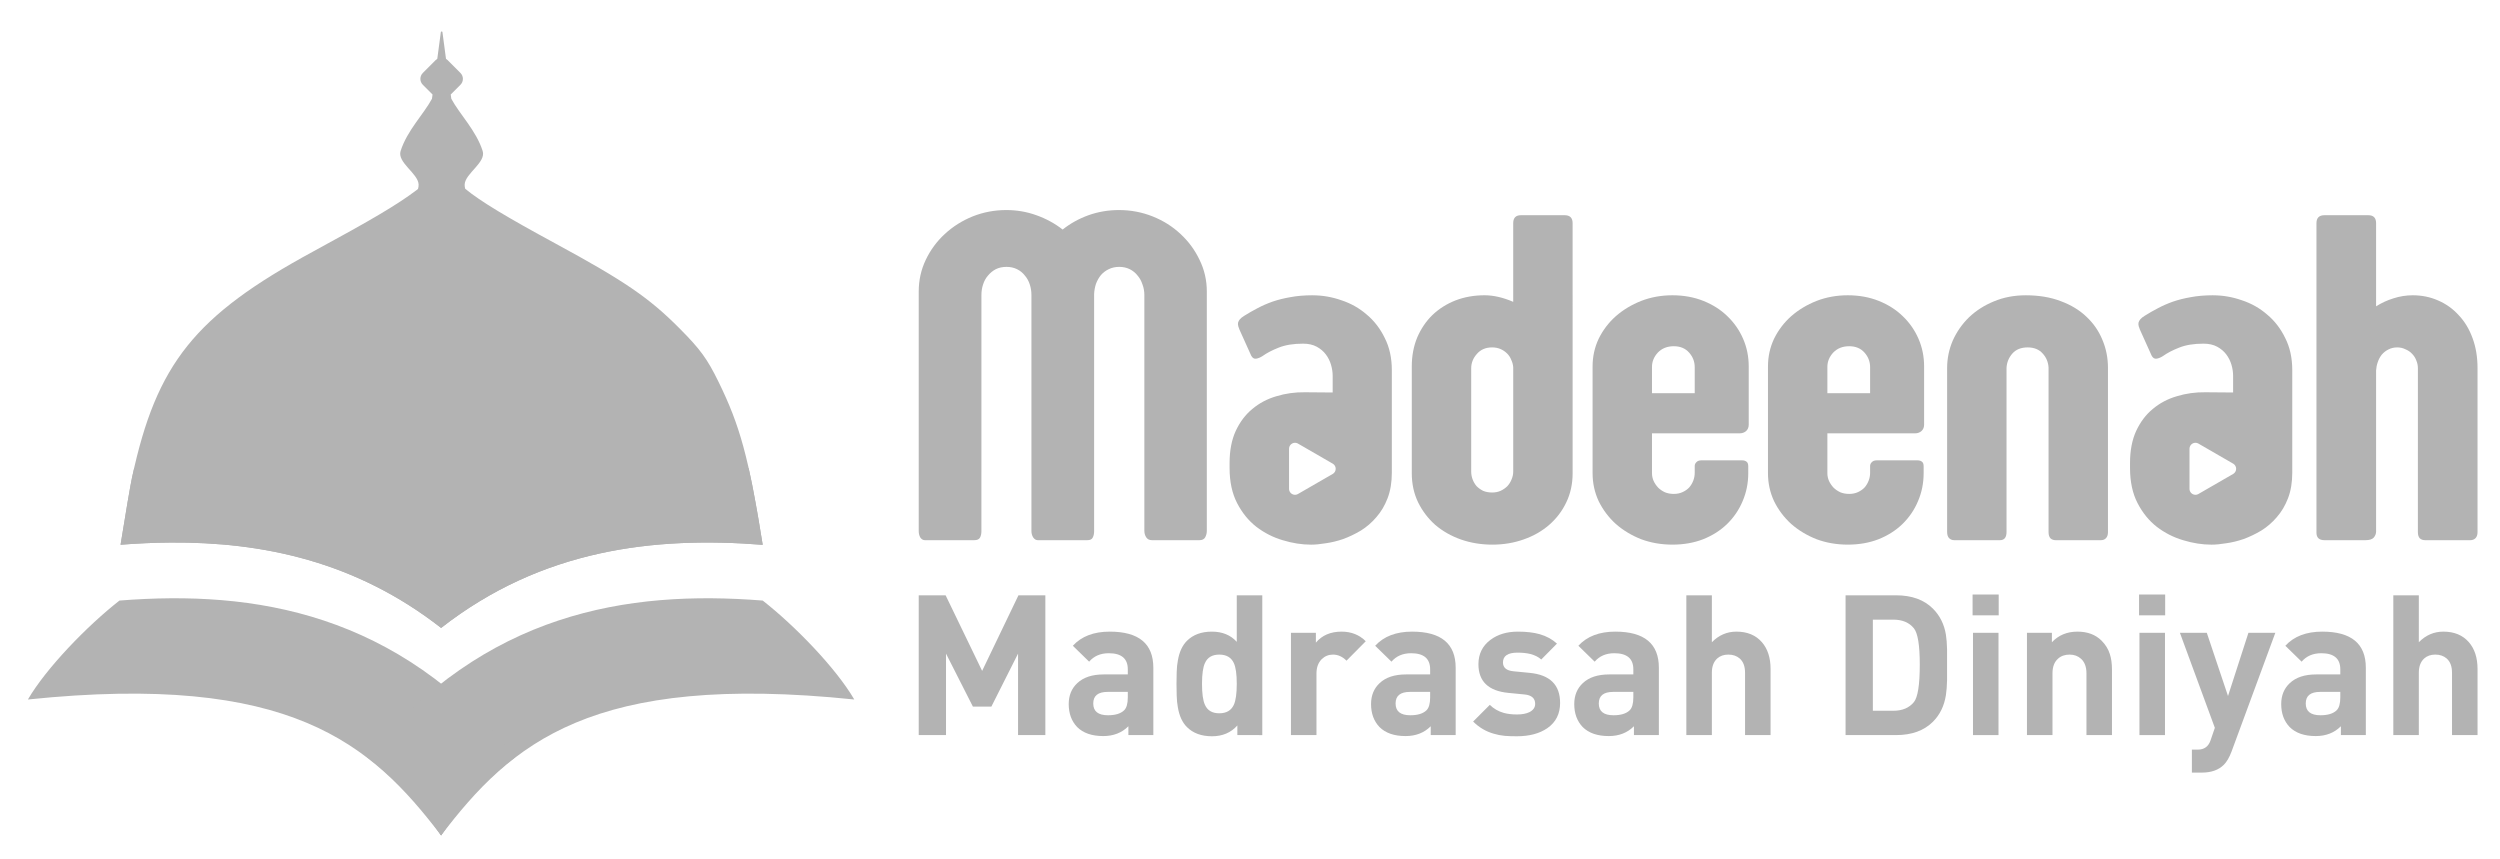 <?xml version="1.0" encoding="UTF-8" standalone="no"?>
<!-- Created with Inkscape (http://www.inkscape.org/) -->

<svg
   width="160mm"
   height="55mm"
   viewBox="0 0 160 55"
   version="1.1"
   id="svg1070"
   inkscape:version="1.1.2 (1:1.1+202202050852+0a00cf5339)"
   sodipodi:docname="madrasah-diniyah.svg"
   xmlns:inkscape="http://www.inkscape.org/namespaces/inkscape"
   xmlns:sodipodi="http://sodipodi.sourceforge.net/DTD/sodipodi-0.dtd"
   xmlns="http://www.w3.org/2000/svg"
   xmlns:svg="http://www.w3.org/2000/svg">
  <sodipodi:namedview
     id="namedview1072"
     pagecolor="#505050"
     bordercolor="#eeeeee"
     borderopacity="1"
     inkscape:pageshadow="0"
     inkscape:pageopacity="0"
     inkscape:pagecheckerboard="0"
     inkscape:document-units="mm"
     showgrid="false"
     inkscape:zoom="0.50522221"
     inkscape:cx="616.56038"
     inkscape:cy="25.731252"
     inkscape:window-width="1920"
     inkscape:window-height="1044"
     inkscape:window-x="0"
     inkscape:window-y="36"
     inkscape:window-maximized="1"
     inkscape:current-layer="layer1" />
  <defs
     id="defs1067" />
  <g
     inkscape:label="Layer 1"
     inkscape:groupmode="layer"
     id="layer1">
    <g
       id="g706"
       transform="matrix(0.265,0,0,0.265,-30.648,-125.352)"
       style="display:inline;fill:#b3b3b3">
      <path
         d="m 352.673,601.272 q 0,0.964 -0.34,1.588 -0.34,0.624 -1.361,0.624 h -11.965 q -0.624,0 -1.077,-0.624 -0.397,-0.68 -0.397,-1.588 V 543.432 q 0,-4.083 1.701,-7.655 1.701,-3.572 4.593,-6.238 2.949,-2.722 6.748,-4.253 3.856,-1.531 8.109,-1.531 3.799,0 7.258,1.248 3.516,1.248 6.351,3.459 2.779,-2.212 6.238,-3.459 3.516,-1.248 7.372,-1.248 4.253,0 8.109,1.531 3.856,1.531 6.748,4.253 2.892,2.665 4.593,6.238 1.758,3.572 1.758,7.655 v 57.783 q 0,0.851 -0.397,1.588 -0.397,0.68 -1.361,0.68 h -11.511 q -0.907,0 -1.361,-0.68 -0.454,-0.68 -0.454,-1.588 v -56.932 q 0,-1.361 -0.454,-2.552 -0.397,-1.248 -1.191,-2.155 -0.737,-0.964 -1.871,-1.531 -1.134,-0.567 -2.552,-0.567 -1.418,0 -2.552,0.567 -1.077,0.51 -1.871,1.418 -0.737,0.907 -1.191,2.098 -0.397,1.191 -0.454,2.495 v 57.273 q 0,0.907 -0.34,1.531 -0.284,0.624 -1.304,0.624 h -11.965 q -0.624,0 -1.077,-0.624 -0.454,-0.68 -0.454,-1.588 v -56.989 q 0,-1.361 -0.397,-2.552 -0.397,-1.248 -1.191,-2.155 -0.737,-0.964 -1.871,-1.531 -1.134,-0.567 -2.552,-0.567 -1.474,0 -2.608,0.567 -1.077,0.567 -1.871,1.531 -0.794,0.907 -1.191,2.155 -0.397,1.191 -0.397,2.552 z"
         style="font-weight:normal;font-size:92.544px;line-height:125%;font-family:'Sugo Pro Display Trial';-inkscape-font-specification:'Sugo Pro Display Trial';text-align:center;letter-spacing:0px;word-spacing:0px;text-anchor:middle;fill:#b3b3b3;stroke-width:4.355px"
         id="path555"
         inkscape:export-filename="Logo Madeenah.png"
         inkscape:export-xdpi="189.56938"
         inkscape:export-ydpi="189.56938" />
      <path
         id="path557"
         style="font-weight:normal;font-size:92.544px;line-height:125%;font-family:'Sugo Pro Display Trial';-inkscape-font-specification:'Sugo Pro Display Trial';text-align:center;letter-spacing:0px;word-spacing:0px;text-anchor:middle;fill:#b3b3b3;stroke-width:4.355px"
         d="m 432.685,544.339 c -2.004,0 -3.8,0.151 -5.387,0.454 -1.55,0.265 -2.986,0.625 -4.309,1.078 -1.285,0.454 -2.496,0.982 -3.63,1.587 -1.096,0.567 -2.154,1.172 -3.175,1.815 -0.491,0.302 -0.852,0.587 -1.078,0.852 -0.227,0.265 -0.378,0.548 -0.454,0.85 -0.038,0.265 -0.018,0.548 0.058,0.85 0.076,0.265 0.169,0.529 0.283,0.794 l 2.836,6.295 c 0.302,0.567 0.699,0.812 1.19,0.737 0.491,-0.076 1.001,-0.283 1.531,-0.623 1.058,-0.756 2.363,-1.437 3.913,-2.042 1.588,-0.643 3.555,-0.963 5.899,-0.963 1.285,1e-5 2.381,0.245 3.288,0.737 0.907,0.491 1.644,1.115 2.211,1.871 0.567,0.756 0.983,1.588 1.248,2.496 0.265,0.907 0.398,1.795 0.398,2.665 v 4.026 l -6.691,-0.056 c -2.382,-0.038 -4.689,0.283 -6.92,0.963 -2.193,0.643 -4.12,1.664 -5.784,3.063 -1.663,1.361 -3.005,3.137 -4.026,5.33 -0.983,2.155 -1.475,4.726 -1.475,7.712 v 1.248 c 0,3.289 0.605,6.105 1.815,8.449 1.21,2.344 2.761,4.253 4.651,5.728 1.928,1.474 4.045,2.552 6.351,3.232 2.344,0.718 4.63,1.077 6.861,1.077 1.021,0 2.211,-0.113 3.572,-0.34 1.361,-0.189 2.761,-0.529 4.197,-1.021 1.437,-0.529 2.854,-1.209 4.253,-2.04 1.399,-0.869 2.646,-1.947 3.742,-3.232 1.134,-1.285 2.042,-2.817 2.722,-4.593 0.68,-1.777 1.021,-3.838 1.021,-6.181 v -24.724 c 0,-2.949 -0.567,-5.538 -1.702,-7.768 -1.096,-2.268 -2.552,-4.158 -4.366,-5.67 -1.777,-1.55 -3.818,-2.703 -6.124,-3.459 -2.268,-0.794 -4.574,-1.192 -6.918,-1.192 z m -4.311,35.621 c 0.233,-0.005 0.463,0.046 0.67,0.15 7.8e-4,4.5e-4 0.002,7.7e-4 0.003,0.002 l 8.536,4.929 c 0.394,0.255 0.655,0.696 0.655,1.202 0,0.5 -0.255,0.939 -0.641,1.195 -0.002,0.002 -0.002,0.003 -0.003,0.005 l -8.53,4.925 c -0.419,0.217 -0.934,0.223 -1.375,-0.032 -0.433,-0.25 -0.687,-0.69 -0.715,-1.152 0,-7.7e-4 3.2e-4,-0.002 0,-0.003 v -9.851 c 0.021,-0.471 0.275,-0.921 0.715,-1.175 v -0.002 c 0.217,-0.125 0.452,-0.187 0.685,-0.192 z" />
      <path
         d="m 495.457,587.322 q 0,3.856 -1.531,7.031 -1.474,3.119 -4.14,5.444 -2.608,2.268 -6.181,3.516 -3.516,1.248 -7.542,1.248 -4.026,0 -7.599,-1.248 -3.516,-1.248 -6.181,-3.516 -2.608,-2.325 -4.139,-5.444 -1.531,-3.176 -1.531,-7.031 v -25.801 q 0,-3.799 1.304,-6.975 1.361,-3.176 3.686,-5.444 2.382,-2.268 5.557,-3.516 3.232,-1.248 7.031,-1.248 3.232,0 6.918,1.588 v -18.996 q 0,-1.928 1.871,-1.928 h 10.547 q 1.928,0 1.928,1.928 z m -14.346,-25.574 q -0.057,-0.907 -0.454,-1.758 -0.34,-0.907 -1.021,-1.588 -0.68,-0.68 -1.588,-1.077 -0.907,-0.397 -2.041,-0.397 -2.325,0 -3.686,1.588 -1.361,1.531 -1.361,3.459 v 24.95 q 0,0.964 0.34,1.871 0.34,0.907 0.964,1.644 0.68,0.68 1.588,1.134 0.964,0.397 2.155,0.397 1.134,0 2.041,-0.397 0.964,-0.454 1.644,-1.134 0.68,-0.737 1.021,-1.644 0.397,-0.907 0.397,-1.871 z"
         style="font-weight:normal;font-size:92.544px;line-height:125%;font-family:'Sugo Pro Display Trial';-inkscape-font-specification:'Sugo Pro Display Trial';text-align:center;letter-spacing:0px;word-spacing:0px;text-anchor:middle;fill:#b3b3b3;stroke-width:4.355px"
         id="path559" />
      <path
         d="m 500.277,561.521 q 0,-3.572 1.474,-6.691 1.531,-3.119 4.14,-5.444 2.665,-2.325 6.124,-3.686 3.516,-1.361 7.542,-1.361 4.083,0 7.485,1.361 3.402,1.361 5.784,3.686 2.438,2.325 3.799,5.444 1.361,3.119 1.361,6.691 v 14.063 q 0,0.964 -0.624,1.531 -0.624,0.567 -1.588,0.567 h -21.151 v 9.64 q 0,0.964 0.397,1.871 0.397,0.851 1.077,1.588 0.68,0.68 1.644,1.134 0.964,0.397 2.155,0.397 1.191,0 2.155,-0.454 0.964,-0.454 1.588,-1.134 0.624,-0.737 0.964,-1.644 0.34,-0.907 0.34,-1.871 v -1.644 q 0,-0.51 0.397,-0.907 0.397,-0.454 1.191,-0.454 h 9.867 q 0.68,0 1.077,0.34 0.397,0.284 0.397,1.134 v 1.644 q 0,3.572 -1.361,6.748 -1.304,3.119 -3.743,5.5 -2.382,2.325 -5.784,3.686 -3.346,1.304 -7.428,1.304 -4.026,0 -7.542,-1.304 -3.459,-1.361 -6.124,-3.686 -2.608,-2.382 -4.14,-5.5 -1.474,-3.176 -1.474,-6.748 z m 14.346,6.464 h 10.32 v -6.294 q 0,-1.985 -1.361,-3.516 -1.361,-1.531 -3.686,-1.531 -2.382,0 -3.856,1.531 -1.418,1.531 -1.418,3.459 z"
         style="font-weight:normal;font-size:92.544px;line-height:125%;font-family:'Sugo Pro Display Trial';-inkscape-font-specification:'Sugo Pro Display Trial';text-align:center;letter-spacing:0px;word-spacing:0px;text-anchor:middle;fill:#b3b3b3;stroke-width:4.355px"
         id="path561" />
      <path
         d="m 542.636,561.521 q 0,-3.572 1.474,-6.691 1.531,-3.119 4.139,-5.444 2.665,-2.325 6.124,-3.686 3.516,-1.361 7.542,-1.361 4.083,0 7.485,1.361 3.402,1.361 5.784,3.686 2.438,2.325 3.799,5.444 1.361,3.119 1.361,6.691 v 14.063 q 0,0.964 -0.624,1.531 -0.624,0.567 -1.588,0.567 h -21.151 v 9.64 q 0,0.964 0.397,1.871 0.397,0.851 1.077,1.588 0.68,0.68 1.644,1.134 0.964,0.397 2.155,0.397 1.191,0 2.155,-0.454 0.964,-0.454 1.588,-1.134 0.624,-0.737 0.964,-1.644 0.34,-0.907 0.34,-1.871 v -1.644 q 0,-0.51 0.397,-0.907 0.397,-0.454 1.191,-0.454 h 9.867 q 0.68,0 1.077,0.34 0.397,0.284 0.397,1.134 v 1.644 q 0,3.572 -1.361,6.748 -1.304,3.119 -3.743,5.5 -2.382,2.325 -5.784,3.686 -3.346,1.304 -7.428,1.304 -4.026,0 -7.542,-1.304 -3.459,-1.361 -6.124,-3.686 -2.608,-2.382 -4.139,-5.5 -1.474,-3.176 -1.474,-6.748 z m 14.346,6.464 h 10.32 v -6.294 q 0,-1.985 -1.361,-3.516 -1.361,-1.531 -3.686,-1.531 -2.382,0 -3.856,1.531 -1.418,1.531 -1.418,3.459 z"
         style="font-weight:normal;font-size:92.544px;line-height:125%;font-family:'Sugo Pro Display Trial';-inkscape-font-specification:'Sugo Pro Display Trial';text-align:center;letter-spacing:0px;word-spacing:0px;text-anchor:middle;fill:#b3b3b3;stroke-width:4.355px"
         id="path563" />
      <path
         d="m 610.399,561.805 q -0.113,-1.985 -1.418,-3.402 -1.304,-1.474 -3.629,-1.474 -2.382,0 -3.686,1.474 -1.304,1.474 -1.418,3.459 v 39.637 q 0,1.985 -1.588,1.985 h -11.058 q -0.737,0 -1.248,-0.51 -0.454,-0.51 -0.454,-1.474 v -39.58 q 0,-3.459 1.361,-6.635 1.418,-3.176 3.913,-5.614 2.552,-2.438 6.011,-3.856 3.516,-1.474 7.712,-1.474 4.763,0 8.449,1.418 3.686,1.361 6.181,3.743 2.552,2.382 3.856,5.557 1.361,3.175 1.361,6.805 v 39.694 q 0,0.964 -0.51,1.474 -0.454,0.454 -1.191,0.454 h -10.944 q -0.737,0 -1.248,-0.454 -0.454,-0.51 -0.454,-1.474 z"
         style="font-weight:normal;font-size:92.544px;line-height:125%;font-family:'Sugo Pro Display Trial';-inkscape-font-specification:'Sugo Pro Display Trial';text-align:center;letter-spacing:0px;word-spacing:0px;text-anchor:middle;fill:#b3b3b3;stroke-width:4.355px"
         id="path565" />
      <path
         id="path567"
         style="font-weight:normal;font-size:92.544px;line-height:125%;font-family:'Sugo Pro Display Trial';-inkscape-font-specification:'Sugo Pro Display Trial';text-align:center;letter-spacing:0px;word-spacing:0px;text-anchor:middle;fill:#b3b3b3;stroke-width:4.355px"
         d="m 650.15,544.339 c -2.004,0 -3.8,0.151 -5.387,0.454 -1.55,0.265 -2.987,0.625 -4.311,1.078 -1.285,0.454 -2.494,0.982 -3.628,1.587 -1.096,0.567 -2.155,1.172 -3.176,1.815 -0.491,0.302 -0.85,0.587 -1.077,0.852 -0.227,0.265 -0.378,0.548 -0.454,0.85 -0.038,0.265 -0.018,0.548 0.058,0.85 0.076,0.265 0.169,0.529 0.283,0.794 l 2.836,6.295 c 0.302,0.567 0.699,0.812 1.19,0.737 0.491,-0.076 1.001,-0.283 1.531,-0.623 1.058,-0.756 2.363,-1.437 3.913,-2.042 1.588,-0.643 3.553,-0.963 5.897,-0.963 1.285,1e-5 2.382,0.245 3.29,0.737 0.907,0.491 1.644,1.115 2.211,1.871 0.567,0.756 0.983,1.588 1.248,2.496 0.265,0.907 0.396,1.795 0.396,2.665 v 4.026 l -6.691,-0.056 c -2.382,-0.038 -4.688,0.283 -6.918,0.963 -2.193,0.643 -4.12,1.664 -5.784,3.063 -1.663,1.361 -3.005,3.137 -4.026,5.33 -0.983,2.155 -1.475,4.726 -1.475,7.712 v 1.248 c 0,3.289 0.605,6.105 1.815,8.449 1.21,2.344 2.759,4.253 4.649,5.728 1.928,1.474 4.046,2.552 6.352,3.232 2.344,0.718 4.63,1.077 6.861,1.077 1.021,0 2.212,-0.113 3.572,-0.34 1.361,-0.189 2.761,-0.529 4.197,-1.021 1.437,-0.529 2.853,-1.209 4.252,-2.04 1.399,-0.869 2.647,-1.947 3.743,-3.232 1.134,-1.285 2.042,-2.817 2.722,-4.593 0.68,-1.777 1.019,-3.838 1.019,-6.181 v -24.724 c 0,-2.949 -0.566,-5.538 -1.7,-7.768 -1.096,-2.268 -2.552,-4.158 -4.366,-5.67 -1.777,-1.55 -3.818,-2.703 -6.124,-3.459 -2.268,-0.794 -4.574,-1.192 -6.918,-1.192 z m -4.312,35.621 c 0.233,-0.005 0.464,0.046 0.672,0.15 7.7e-4,4.5e-4 0.002,7.7e-4 0.003,0.002 l 8.536,4.929 c 0.394,0.255 0.655,0.696 0.655,1.202 0,0.5 -0.255,0.939 -0.641,1.195 -0.002,0.002 -0.002,0.003 -0.003,0.005 l -8.53,4.925 c -0.419,0.217 -0.934,0.223 -1.375,-0.032 -0.433,-0.25 -0.687,-0.69 -0.715,-1.152 0,-7.7e-4 3.2e-4,-0.002 0,-0.003 v -9.851 c 0.021,-0.471 0.275,-0.921 0.715,-1.175 v -0.002 c 0.217,-0.125 0.451,-0.187 0.684,-0.192 z" />
      <path
         d="m 699.597,561.975 q 0,-1.021 -0.397,-1.928 -0.34,-0.907 -1.021,-1.588 -0.624,-0.68 -1.588,-1.077 -0.907,-0.454 -1.985,-0.454 -1.191,0 -2.155,0.51 -0.907,0.454 -1.588,1.248 -0.624,0.794 -0.964,1.815 -0.34,0.964 -0.397,1.985 v 38.9 q 0,0.794 -0.567,1.474 -0.567,0.624 -1.985,0.624 h -9.923 q -1.928,0 -1.928,-1.815 v -74.738 q 0,-1.928 1.928,-1.928 h 10.604 q 1.871,0 1.871,1.928 v 20.074 q 1.985,-1.248 4.196,-1.928 2.268,-0.737 4.65,-0.737 3.289,0 6.124,1.248 2.892,1.248 4.99,3.572 2.155,2.268 3.346,5.557 1.191,3.232 1.191,7.202 v 39.637 q 0,0.964 -0.51,1.474 -0.51,0.454 -1.191,0.454 h -11.001 q -0.737,0 -1.248,-0.454 -0.454,-0.51 -0.454,-1.474 z"
         style="font-weight:normal;font-size:92.544px;line-height:125%;font-family:'Sugo Pro Display Trial';-inkscape-font-specification:'Sugo Pro Display Trial';text-align:center;letter-spacing:0px;word-spacing:0px;text-anchor:middle;fill:#b3b3b3;stroke-width:4.355px"
         id="path569" />
      <g
         aria-label="Madrasah Diniyah"
         id="text573"
         style="font-weight:bold;font-size:47.414px;line-height:125%;font-family:'Open Sans';-inkscape-font-specification:'Open Sans Bold';text-align:center;letter-spacing:0px;word-spacing:0px;text-anchor:middle;fill:#b3b3b3;stroke-width:1.778px">
        <path
           d="m 361.524,650.558 v -19.677 l -6.448,12.802 h -4.457 l -6.496,-12.802 v 19.677 h -6.591 v -33.759 h 6.496 l 8.819,18.254 8.772,-18.254 h 6.496 v 33.759 z"
           style="font-family:'DIN Pro';-inkscape-font-specification:'DIN Pro Bold';fill:#b3b3b3"
           id="path646" />
        <path
           d="m 388.171,650.558 v -2.134 q -2.371,2.371 -6.069,2.371 -4.125,0 -6.306,-2.181 -2.039,-2.134 -2.039,-5.547 0,-3.129 2.086,-5.073 2.228,-2.086 6.353,-2.086 h 5.832 v -1.233 q 0,-3.888 -4.599,-3.888 -2.987,0 -4.741,2.039 l -3.935,-3.841 q 3.129,-3.414 8.914,-3.414 10.526,0 10.526,8.724 v 16.263 z m -0.142,-10.431 h -4.884 q -3.461,0 -3.461,2.797 0,2.845 3.556,2.845 2.655,0 3.888,-1.185 0.901,-0.853 0.901,-3.129 z"
           style="font-family:'DIN Pro';-inkscape-font-specification:'DIN Pro Bold';fill:#b3b3b3"
           id="path648" />
        <path
           d="m 414.486,650.558 v -2.323 q -2.323,2.608 -6.116,2.608 -3.841,0 -6.069,-2.228 -1.659,-1.659 -2.181,-4.741 -0.237,-1.233 -0.284,-2.845 -0.047,-1.043 -0.047,-2.845 0,-1.802 0.047,-2.845 0.047,-1.612 0.284,-2.797 0.522,-3.082 2.181,-4.741 2.228,-2.228 6.022,-2.228 3.793,0 6.022,2.466 v -11.237 h 6.164 v 33.759 z m -0.142,-12.375 q 0,-3.509 -0.711,-5.026 -0.948,-2.039 -3.509,-2.039 -2.56,0 -3.461,2.039 -0.711,1.517 -0.711,5.026 0,3.556 0.711,5.073 0.901,2.039 3.461,2.039 2.56,0 3.509,-2.039 0.711,-1.565 0.711,-5.073 z"
           style="font-family:'DIN Pro';-inkscape-font-specification:'DIN Pro Bold';fill:#b3b3b3"
           id="path650" />
        <path
           d="m 440.848,632.588 q -1.47,-1.47 -3.272,-1.47 -1.565,0 -2.703,1.091 -1.28,1.28 -1.28,3.461 v 14.888 h -6.164 v -24.703 h 6.022 v 2.371 q 2.228,-2.655 6.211,-2.655 3.509,0 5.832,2.323 z"
           style="font-family:'DIN Pro';-inkscape-font-specification:'DIN Pro Bold';fill:#b3b3b3"
           id="path652" />
        <path
           d="m 461.188,650.558 v -2.134 q -2.371,2.371 -6.069,2.371 -4.125,0 -6.306,-2.181 -2.039,-2.134 -2.039,-5.547 0,-3.129 2.086,-5.073 2.228,-2.086 6.353,-2.086 h 5.832 v -1.233 q 0,-3.888 -4.599,-3.888 -2.987,0 -4.741,2.039 l -3.935,-3.841 q 3.129,-3.414 8.914,-3.414 10.526,0 10.526,8.724 v 16.263 z m -0.142,-10.431 h -4.884 q -3.461,0 -3.461,2.797 0,2.845 3.556,2.845 2.655,0 3.888,-1.185 0.901,-0.853 0.901,-3.129 z"
           style="font-family:'DIN Pro';-inkscape-font-specification:'DIN Pro Bold';fill:#b3b3b3"
           id="path654" />
        <path
           d="m 492.434,642.782 q 0,3.935 -3.035,6.069 -2.845,1.991 -7.444,1.991 -1.659,0 -2.845,-0.095 -1.47,-0.142 -2.703,-0.522 -2.845,-0.806 -4.978,-2.94 l 4.03,-4.03 q 1.375,1.375 3.366,1.944 1.375,0.379 3.224,0.379 1.802,0 2.987,-0.569 1.375,-0.711 1.375,-1.991 0,-2.039 -2.608,-2.276 l -3.888,-0.379 q -7.207,-0.711 -7.207,-6.922 0,-3.698 2.892,-5.879 2.655,-1.991 6.638,-1.991 3.082,0 5.263,0.616 2.466,0.711 4.172,2.276 l -3.793,3.841 q -0.996,-0.901 -2.608,-1.328 -1.375,-0.332 -3.129,-0.332 -3.509,0 -3.509,2.371 0,1.897 2.56,2.134 l 3.888,0.379 q 7.349,0.711 7.349,7.254 z"
           style="font-family:'DIN Pro';-inkscape-font-specification:'DIN Pro Bold';fill:#b3b3b3"
           id="path656" />
        <path
           d="m 510.262,650.558 v -2.134 q -2.371,2.371 -6.069,2.371 -4.125,0 -6.306,-2.181 -2.039,-2.134 -2.039,-5.547 0,-3.129 2.086,-5.073 2.228,-2.086 6.353,-2.086 h 5.832 v -1.233 q 0,-3.888 -4.599,-3.888 -2.987,0 -4.741,2.039 l -3.935,-3.841 q 3.129,-3.414 8.914,-3.414 10.526,0 10.526,8.724 v 16.263 z m -0.142,-10.431 h -4.884 q -3.461,0 -3.461,2.797 0,2.845 3.556,2.845 2.655,0 3.888,-1.185 0.901,-0.853 0.901,-3.129 z"
           style="font-family:'DIN Pro';-inkscape-font-specification:'DIN Pro Bold';fill:#b3b3b3"
           id="path658" />
        <path
           d="m 537.098,650.558 v -15.078 q 0,-2.276 -1.28,-3.414 -1.091,-0.948 -2.75,-0.948 -1.659,0 -2.703,0.948 -1.28,1.185 -1.28,3.414 v 15.078 h -6.164 v -33.759 h 6.164 v 11.332 q 2.513,-2.56 5.927,-2.56 3.935,0 6.164,2.56 2.086,2.418 2.086,6.448 v 15.979 z"
           style="font-family:'DIN Pro';-inkscape-font-specification:'DIN Pro Bold';fill:#b3b3b3"
           id="path660" />
        <path
           d="m 585.888,637.282 q -0.047,2.134 -0.284,3.651 -0.616,3.888 -3.129,6.401 -3.224,3.224 -8.914,3.224 h -12.185 v -33.759 h 12.185 q 5.69,0 8.914,3.224 2.513,2.513 3.129,6.259 0.237,1.47 0.284,3.556 z m -6.591,-3.746 q 0,-7.017 -1.422,-8.772 -1.707,-2.086 -4.931,-2.086 h -4.978 v 22 h 4.978 q 3.224,0 4.931,-2.086 1.422,-1.754 1.422,-9.056 z"
           style="font-family:'DIN Pro';-inkscape-font-specification:'DIN Pro Bold';fill:#b3b3b3"
           id="path662" />
        <path
           d="m 592.146,650.558 v -24.703 h 6.164 v 24.703 z m -0.095,-28.923 v -5.026 h 6.306 v 5.026 z"
           style="font-family:'DIN Pro';-inkscape-font-specification:'DIN Pro Bold';fill:#b3b3b3"
           id="path664" />
        <path
           d="m 619.552,650.558 v -14.935 q 0,-2.323 -1.328,-3.509 -1.091,-0.996 -2.75,-0.996 -1.707,0 -2.797,0.996 -1.328,1.185 -1.328,3.509 v 14.935 h -6.164 v -24.703 h 6.022 v 2.276 q 2.418,-2.56 6.164,-2.56 3.651,0 5.832,2.181 1.422,1.422 1.991,3.224 0.522,1.565 0.522,3.793 v 15.789 z"
           style="font-family:'DIN Pro';-inkscape-font-specification:'DIN Pro Bold';fill:#b3b3b3"
           id="path666" />
        <path
           d="m 632.353,650.558 v -24.703 h 6.164 v 24.703 z m -0.095,-28.923 v -5.026 h 6.306 v 5.026 z"
           style="font-family:'DIN Pro';-inkscape-font-specification:'DIN Pro Bold';fill:#b3b3b3"
           id="path668" />
        <path
           d="m 654.591,654.541 q -0.806,2.134 -1.849,3.177 -1.897,1.897 -5.31,1.897 h -2.418 v -5.547 h 1.422 q 2.323,0 3.082,-2.228 l 1.043,-3.034 -8.44,-22.948 h 6.496 l 5.121,15.267 4.931,-15.267 h 6.496 z"
           style="font-family:'DIN Pro';-inkscape-font-specification:'DIN Pro Bold';fill:#b3b3b3"
           id="path670" />
        <path
           d="m 681,650.558 v -2.134 q -2.371,2.371 -6.069,2.371 -4.125,0 -6.306,-2.181 -2.039,-2.134 -2.039,-5.547 0,-3.129 2.086,-5.073 2.228,-2.086 6.353,-2.086 h 5.832 v -1.233 q 0,-3.888 -4.599,-3.888 -2.987,0 -4.741,2.039 l -3.935,-3.841 q 3.129,-3.414 8.914,-3.414 10.526,0 10.526,8.724 v 16.263 z m -0.142,-10.431 h -4.884 q -3.461,0 -3.461,2.797 0,2.845 3.556,2.845 2.655,0 3.888,-1.185 0.901,-0.853 0.901,-3.129 z"
           style="font-family:'DIN Pro';-inkscape-font-specification:'DIN Pro Bold';fill:#b3b3b3"
           id="path672" />
        <path
           d="m 707.837,650.558 v -15.078 q 0,-2.276 -1.28,-3.414 -1.091,-0.948 -2.75,-0.948 -1.659,0 -2.703,0.948 -1.28,1.185 -1.28,3.414 v 15.078 h -6.164 v -33.759 h 6.164 v 11.332 q 2.513,-2.56 5.927,-2.56 3.935,0 6.164,2.56 2.086,2.418 2.086,6.448 v 15.979 z"
           style="font-family:'DIN Pro';-inkscape-font-specification:'DIN Pro Bold';fill:#b3b3b3"
           id="path674" />
      </g>
      <path
         id="path575"
         style="fill:#b3b3b3;fill-opacity:1;stroke-width:0.715"
         d="m 222.308,480.63 c -0.089,0.002 -0.177,0.049 -0.187,0.145 l -0.86,6.458 c -0.135,0.082 -0.265,0.181 -0.382,0.298 l -3.108,3.112 c -0.792,0.792 -0.792,2.067 0,2.86 l 2.344,2.348 -0.138,1.025 c -1.989,3.725 -5.991,7.638 -7.574,12.617 -0.877,2.76 4.207,5.399 4.347,8.064 0.02,0.365 -0.038,0.734 -0.142,1.097 -0.173,0.131 -0.225,0.188 -0.417,0.333 -4.609,3.465 -10.512,6.969 -24.986,14.823 -28.461,15.444 -37.741,27.01 -43.644,54.438 -0.472,2.192 -1.611,9.033 -2.791,16.337 4.002,-0.31 8.025,-0.502 12.063,-0.531 22.217,-0.161 44.764,4.547 65.35,20.624 24.407,-19.061 51.564,-22.131 77.669,-20.073 -3.359,-21.172 -5.539,-28.886 -10.648,-39.32 -2.749,-5.614 -4.386,-7.862 -9.432,-12.942 -7.347,-7.396 -13.284,-11.456 -29.941,-20.486 -11.568,-6.271 -18.179,-10.204 -21.832,-13.244 -0.096,-0.35 -0.145,-0.701 -0.126,-1.051 0.14,-2.664 5.224,-5.303 4.347,-8.064 -1.583,-4.979 -5.585,-8.896 -7.574,-12.621 l -0.138,-1.028 2.344,-2.344 c 0.792,-0.792 0.792,-2.067 0,-2.86 l -3.108,-3.112 c -0.116,-0.116 -0.248,-0.212 -0.382,-0.294 l -0.86,-6.477 c -0.012,-0.09 -0.102,-0.132 -0.191,-0.13 z" />
      <path
         style="color:#000000;overflow:visible;fill:#b3b3b3;fill-opacity:1;stroke:none;stroke-width:1.08;paint-order:markers stroke fill;stop-color:#000000"
         d="m 122.391,641.961 c 4.415,-7.571 14.305,-17.785 22.114,-23.894 32.709,-2.58 67.073,2.865 95.606,37.767 -6.825,5.01 -13.743,12.561 -17.928,18.951 -16.939,-22.226 -36.399,-39.385 -99.793,-32.824 z"
         id="path577"
         sodipodi:nodetypes="ccccc" />
      <path
         style="color:#000000;overflow:visible;fill:#b3b3b3;fill-opacity:1;stroke:none;stroke-width:1.08;paint-order:markers stroke fill;stop-color:#000000"
         d="m 321.97,641.961 c -4.415,-7.571 -14.305,-17.785 -22.114,-23.894 -32.709,-2.58 -67.073,2.865 -95.607,37.767 6.825,5.01 13.743,12.561 17.928,18.951 16.939,-22.226 36.399,-39.385 99.793,-32.824 z"
         id="path579"
         sodipodi:nodetypes="ccccc" />
      <path
         id="path581"
         style="color:#000000;overflow:visible;fill:#b3b3b3;fill-opacity:1;stroke:none;stroke-width:1.08;paint-order:markers stroke fill;stop-color:#000000"
         d="m 222.181,638.139 c -6.173,4.821 -12.172,10.647 -17.932,17.693 6.789,4.984 13.666,12.482 17.857,18.85 0.025,0.033 0.05,0.066 0.075,0.099 0.025,-0.033 0.05,-0.066 0.075,-0.099 4.191,-6.368 11.067,-13.866 17.857,-18.85 -5.76,-7.045 -11.758,-12.872 -17.932,-17.693 z" />
      <path
         id="path583"
         style="fill:#b3b3b3;fill-opacity:1;stroke-width:0.715"
         d="m 156.832,585.763 c -2.933,0.021 -5.855,0.153 -8.771,0.329 -0.166,0.722 -0.341,1.411 -0.501,2.156 -0.472,2.192 -1.611,9.033 -2.791,16.337 4.002,-0.31 8.025,-0.502 12.063,-0.531 22.217,-0.161 44.764,4.547 65.35,20.624 24.407,-19.061 51.564,-22.131 77.669,-20.073 -1.222,-7.703 -2.287,-13.594 -3.395,-18.513 -25.056,-1.525 -50.922,2.058 -74.274,20.295 -20.586,-16.077 -43.132,-20.784 -65.35,-20.624 z" />
    </g>
  </g>
</svg>
